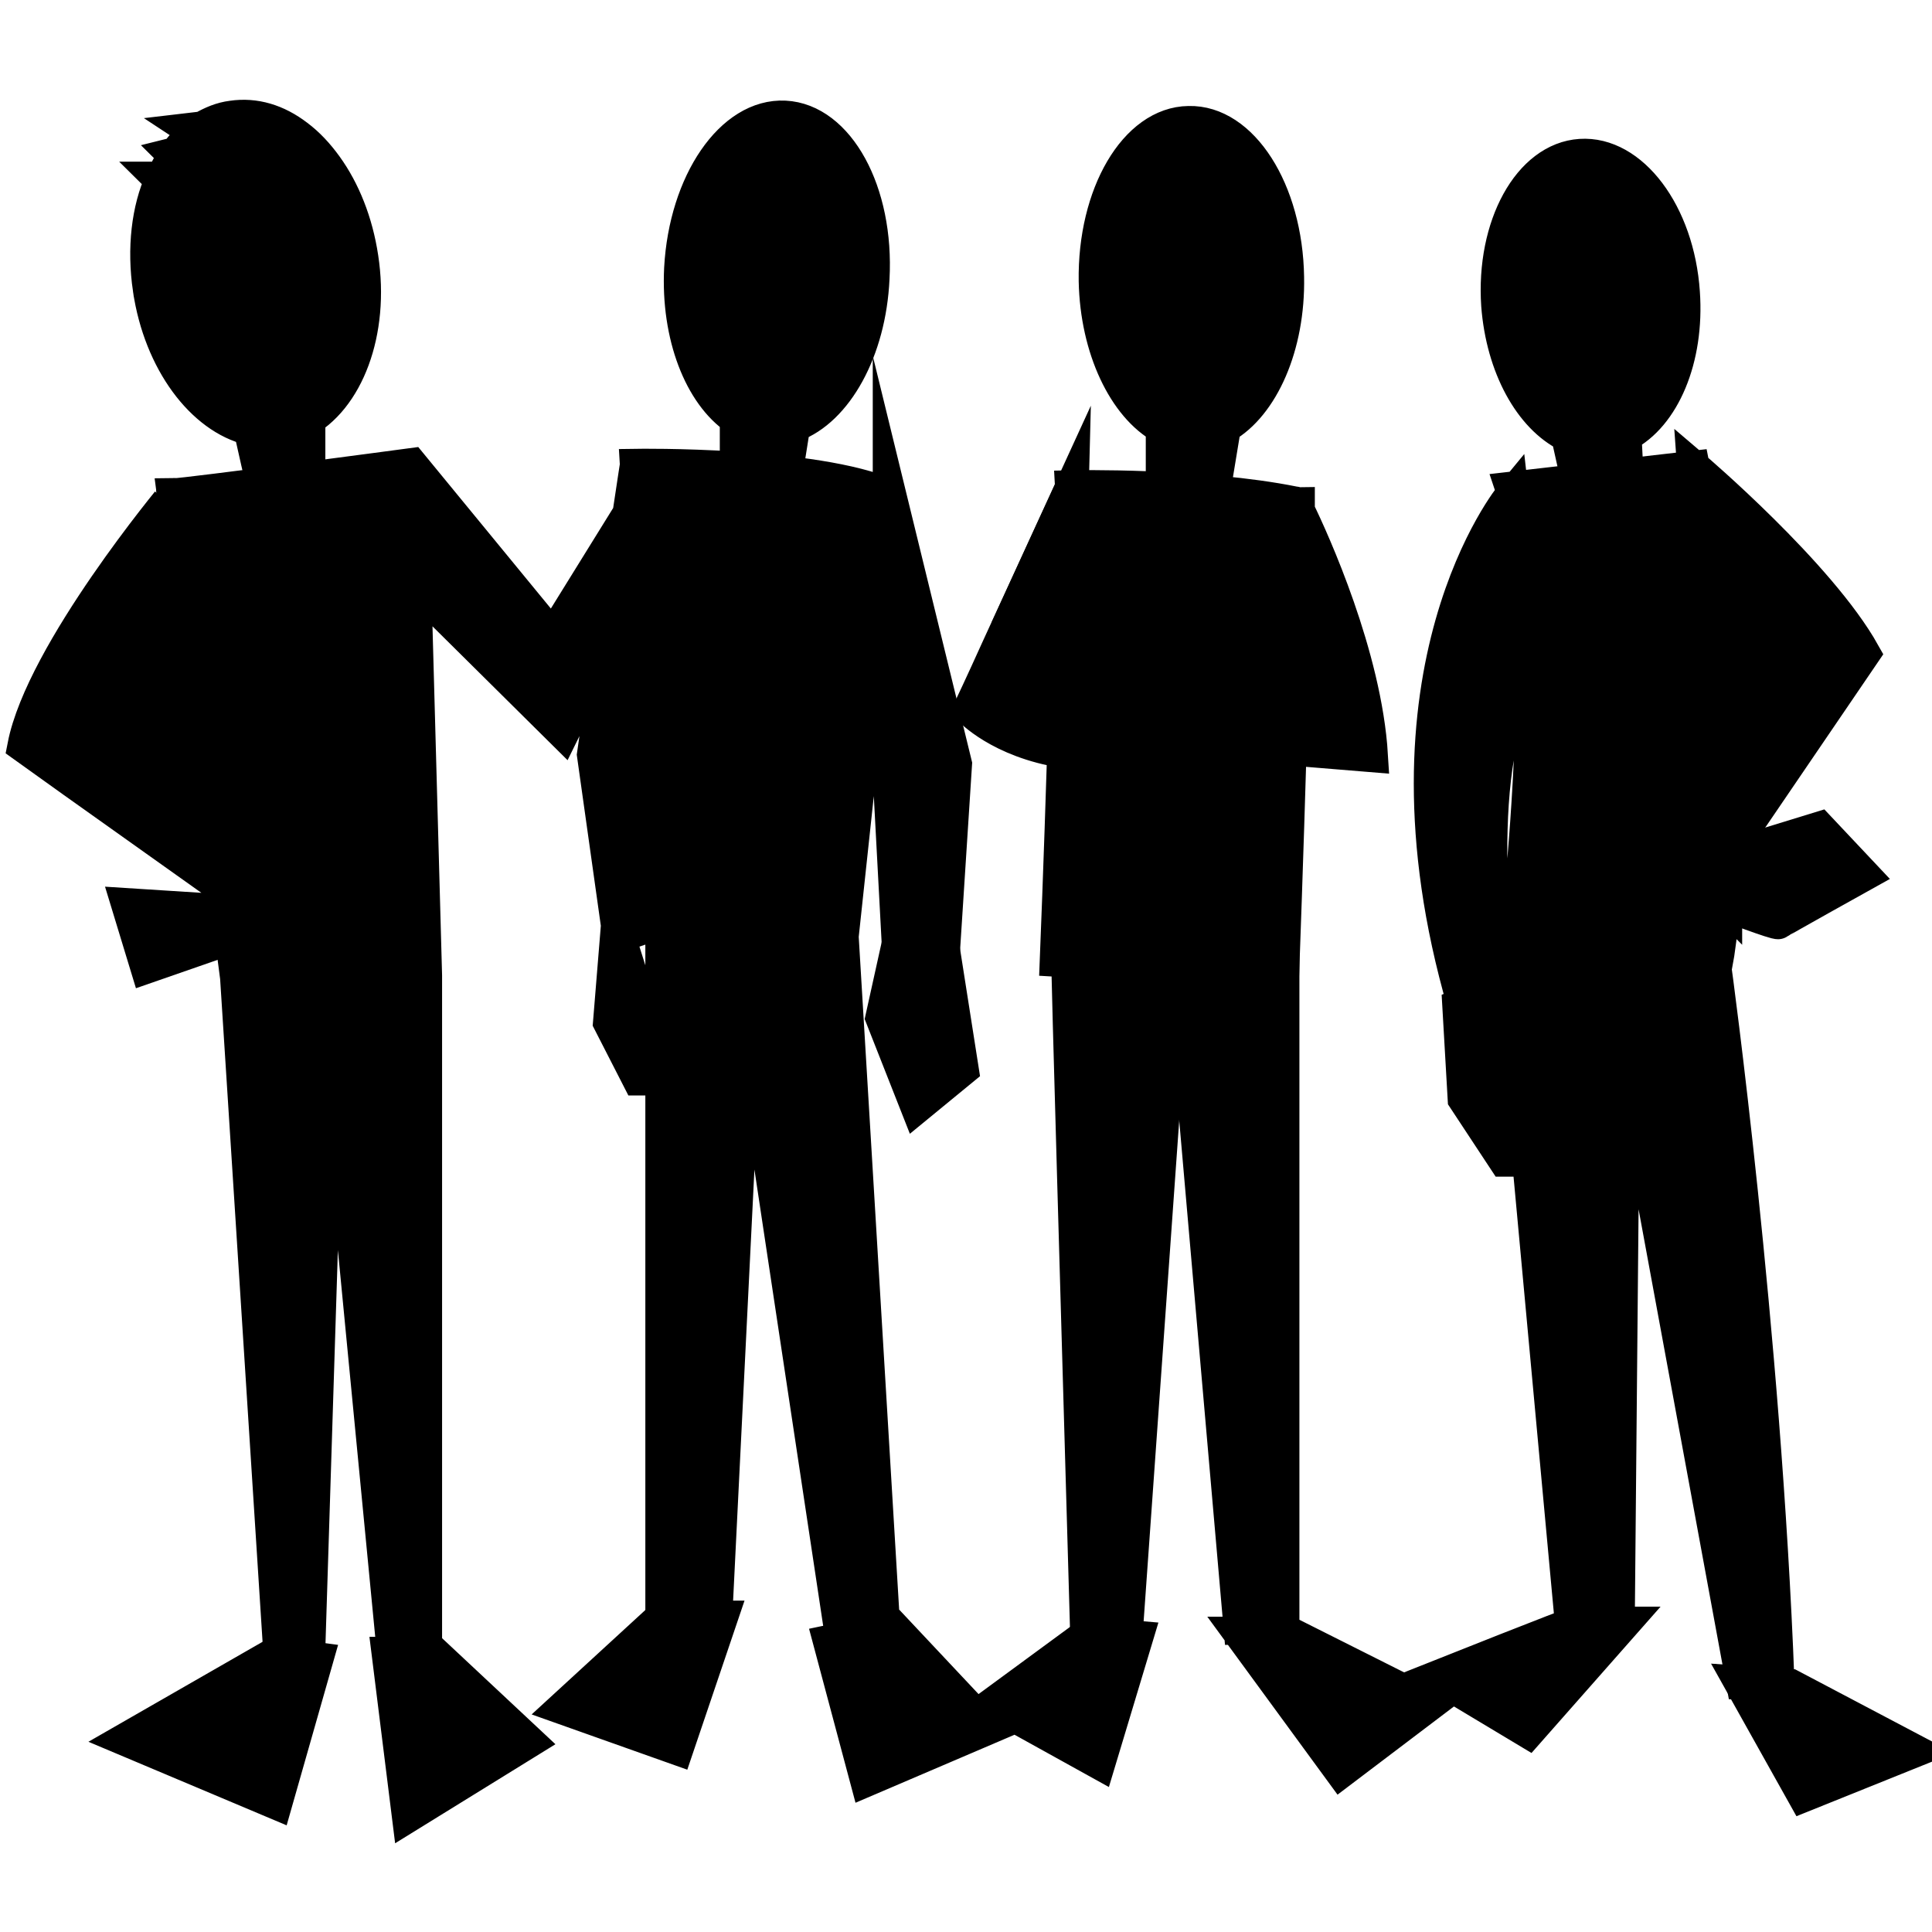 <svg version="1" xmlns="http://www.w3.org/2000/svg" width="288" height="288" viewBox="0 0 288 288"><g stroke="#000" stroke-width="5" stroke-miterlimit="10"><path d="M22.3 43.1c1.6 10.8 7.9 19.1 15 20.8.7 3.2 1.7 7.5 1.7 7.5l7-.3V63h-1c6.7-3.4 10.6-13.5 8.9-24.6-.8-5.3-2.7-10-5.3-13.6h.1-.1c-1.3-1.8-2.7-3.3-4.3-4.5-3-2.3-6.3-3.3-9.7-2.8-1.6.2-3 .8-4.4 1.6l-1.7.2s.3.2.9.4c-1.1.9-2.2 1.9-3.1 3.2l-.4.1s.1.1.3.1c-.8 1.1-1.4 2.2-2 3.5h-.4s.1.1.3.2c-2 4.4-2.7 10.2-1.8 16.3zm87.5 19.3v7.3h7.5l1-6.3c6.3-2.3 11.3-11.1 11.8-21.9.7-12.9-5.2-23.6-13.1-24s-14.8 9.7-15.5 22.5c-.5 10.1 3 18.8 8.3 22.4zm63.5 1.3v8.9l7.7.1 1.5-9.1c5.6-3.2 9.6-12 9.4-22.3-.2-12.9-6.8-23.2-14.7-23-7.9.1-14.1 10.7-13.9 23.6.2 10.1 4.4 18.7 10 21.8zm60.4 1.2l1.4 6.3 7.4-.4-.3-5.9c5.7-2.9 9.4-11.4 8.7-21.3-.8-11.8-7.7-20.9-15.3-20.4s-13.1 10.5-12.3 22.3c.7 9.2 4.9 16.7 10.4 19.4zM11 116.5l22.5 16-7.6-58.7S6.3 97.3 3.6 111.2l7.4 5.3zm22.2 19.3l-14.1-.9 2.8 9.2 11.8-4.1z"/><path d="M95.9 84.7c.4 6.9-.4-8.1 0 0l-4.7 9.6c-1.5 9.8-2.7 18.2-2.7 18.2l3.8 27 4.7-1.6.2-29.5c.8 14.5 1.5 27.7 1.6 29.1l-.1-.1v22.7L92 138.9l-1.1 13.5 4.3 8.4h3.5v79.4h8l4.5-91 14.3 94.9 6.2-1.3-6.2-103.2 3.6-33.6 3.5 9.7 1.3 24.3 6.7 1.8 1.8-27.9-9.8-40.1v.1c-11.2-4.9-37.7-4.5-37.7-4.5s.1 1.8.3 4.9l-1.4 2.3 1.2-7.9s-.5 3.2-1.2 7.9L82.4 95 61.3 69.3s-33.6 4.5-35.4 4.5l9.6 73.4h-.1l6.3 98.4H46l3.1-98.4 9.5 98.4h4.8V145.4l-1.6-58.2 22.1 21.9 12-24.4zm3.1 53l20.1 1.5-7.4-.3-4.2-6.4-8.5 5.2z"/><path d="M134 140.4l-2.5 11.3 5.2 13.2 6.7-5.5-2.7-17.2zm16.1-46.6l9.7-21.1s-5.4 11.7-9.7 21.1z"/><path d="M176.1 111c2.8-.6 5.7-1.5 8.8-2.7l-1.2 2.6 20.7 1.7c-.9-14.8-8.7-32-10.9-36.5v-1c-.2 0-.4-.1-.6-.1v-.1.1c-13.9-2.8-33.1-2.4-33.1-2.4.1 1.5-.2 11.5-.6 23.5l.6-23.5-11.1 24.2c-2.3 5.1-4.1 8.9-4.1 8.9s4.4 4.8 14 6.3c-.5 16.2-1.1 31.1-1.1 31.1l1.7.1c0 1.8 1.4 51 2.8 99.5h5.9l7-98.5-14.2-1 30.5 1s.6-16.5 1.1-33.4l-16.2.2zm16.7-15.7l-.1 2.9c.3-8.6.6-16.2.7-20.2l-.6 17.3zm24.7 54.6l.8 13.9 6 9.1h3.6l6.3 68.2h7l.8-86.9 17.8 96.6h5.2c-2-52.7-9.4-106.6-9.4-106.6l-12.1-3.8-8.2-3.9-9.9 8.9 30.3-1.2c1-5.3 1.4-11.6 1.5-18.3l.1 1.6 20.5-30.1c-6.6-11.8-25.3-27.7-25.3-27.7l.1 1.4c-.1-.9-.2-1.4-.2-1.4l-27 3.1c6.9 20.4 0 72.6 0 72.6l1.1 11.5-.7-7-2.2-3.2h-.1c-.6-4.3-4.5-37.1 4.9-46.5l-3-26.4s-21.6 26.1-7.2 75.8l-.7.3z"/><path d="M257.2 134.8s7.6 2.9 7.9 2.7c.2-.2 12.6-7.1 12.6-7.1l-6.5-6.9-14 4.3v7zm-72.3 107.9h6.3v-98.5h-14.9zM18.8 259.3l22.3 9.4 6.1-21.4-6.1-.8zm39.1-12.8l3 24.1 17.8-11-14-13.1zm26.1 8.1l16.9 6 6.6-19.5h-8.8zm39.7-9.9l5.5 20.6 18-7.7-14-14.9zm24.4 9.3l15.7 8.7 5.6-18.6-7-.6zm36.8-10.5l15 20.5 13.2-10-20.9-10.5zm29.4 6.5l13.5 8.1L242 242h-7.2c-.4 0-20.5 8-20.5 8zm52.6 1.3l-7.4-.5 9.4 16.8 16.4-6.6z"/></g><path fill="none" stroke="#3C8AA5" stroke-width="33" stroke-linecap="round" stroke-linejoin="round" stroke-miterlimit="10" stroke-opacity="0" d="M-1.5 6.9C97.6 1.4 197.8-.4 295.3 18.4 252.7 32.7 206.7 32 161.6 32.1 106.4 32.2 51.1 33.8-4 37c8.1 6.3 18.6 8.2 28.8 9.5 45.3 5.7 91.1 3 136.8 3.2 46.1.2 92.2 3.5 138 9.7-.5 4.6-6.4 5.9-11 6.1-87.9 3.3-175.9 6.6-263.8 9.9-12.8.5-26.7 1.4-37.7 7.2-3.3 1.7-2.6 11.1 1.1 11.1l329.6 2.5c-6.9 8.3-18.1 11.5-28.6 13.7-61.3 12.7-124.7 6.6-187.2 8.4-40.4 1.2-80.7 5.7-120.9 10.2-5.2.6-10.5 1.2-15.7 1.8 3.8 5.8 11.8 6.6 18.7 6.7 118.3 3.1 236.8-5 354.9 2.2-19.4 13-43.5 16.5-66.7 18.6-100.4 9.2-201.7-.6-302.3 5.7 8.2 5.4 18.4 6.8 28.1 7.9 102.2 11.9 205.3 11.1 308.2 10.2-1.8 9.2-13.4 12.1-22.7 12.9-90.9 8-182.5-1.6-273.5 4.3-7 .5-15.9 2.7-16.7 9.7 95.1 15.8 193.3 1.1 288.2 17.6-25.8 14.9-57.5 13.2-87.1 11.3-51-3.3-102.5-5.7-153 2.3-12.2 1.9-24.6 4.6-34.9 11.3.4 3.7 4.7 5.3 8.3 6 27.5 5.4 55.7 5.3 83.7 5.1 67-.4 134.2-.8 201-5.4"/></svg>